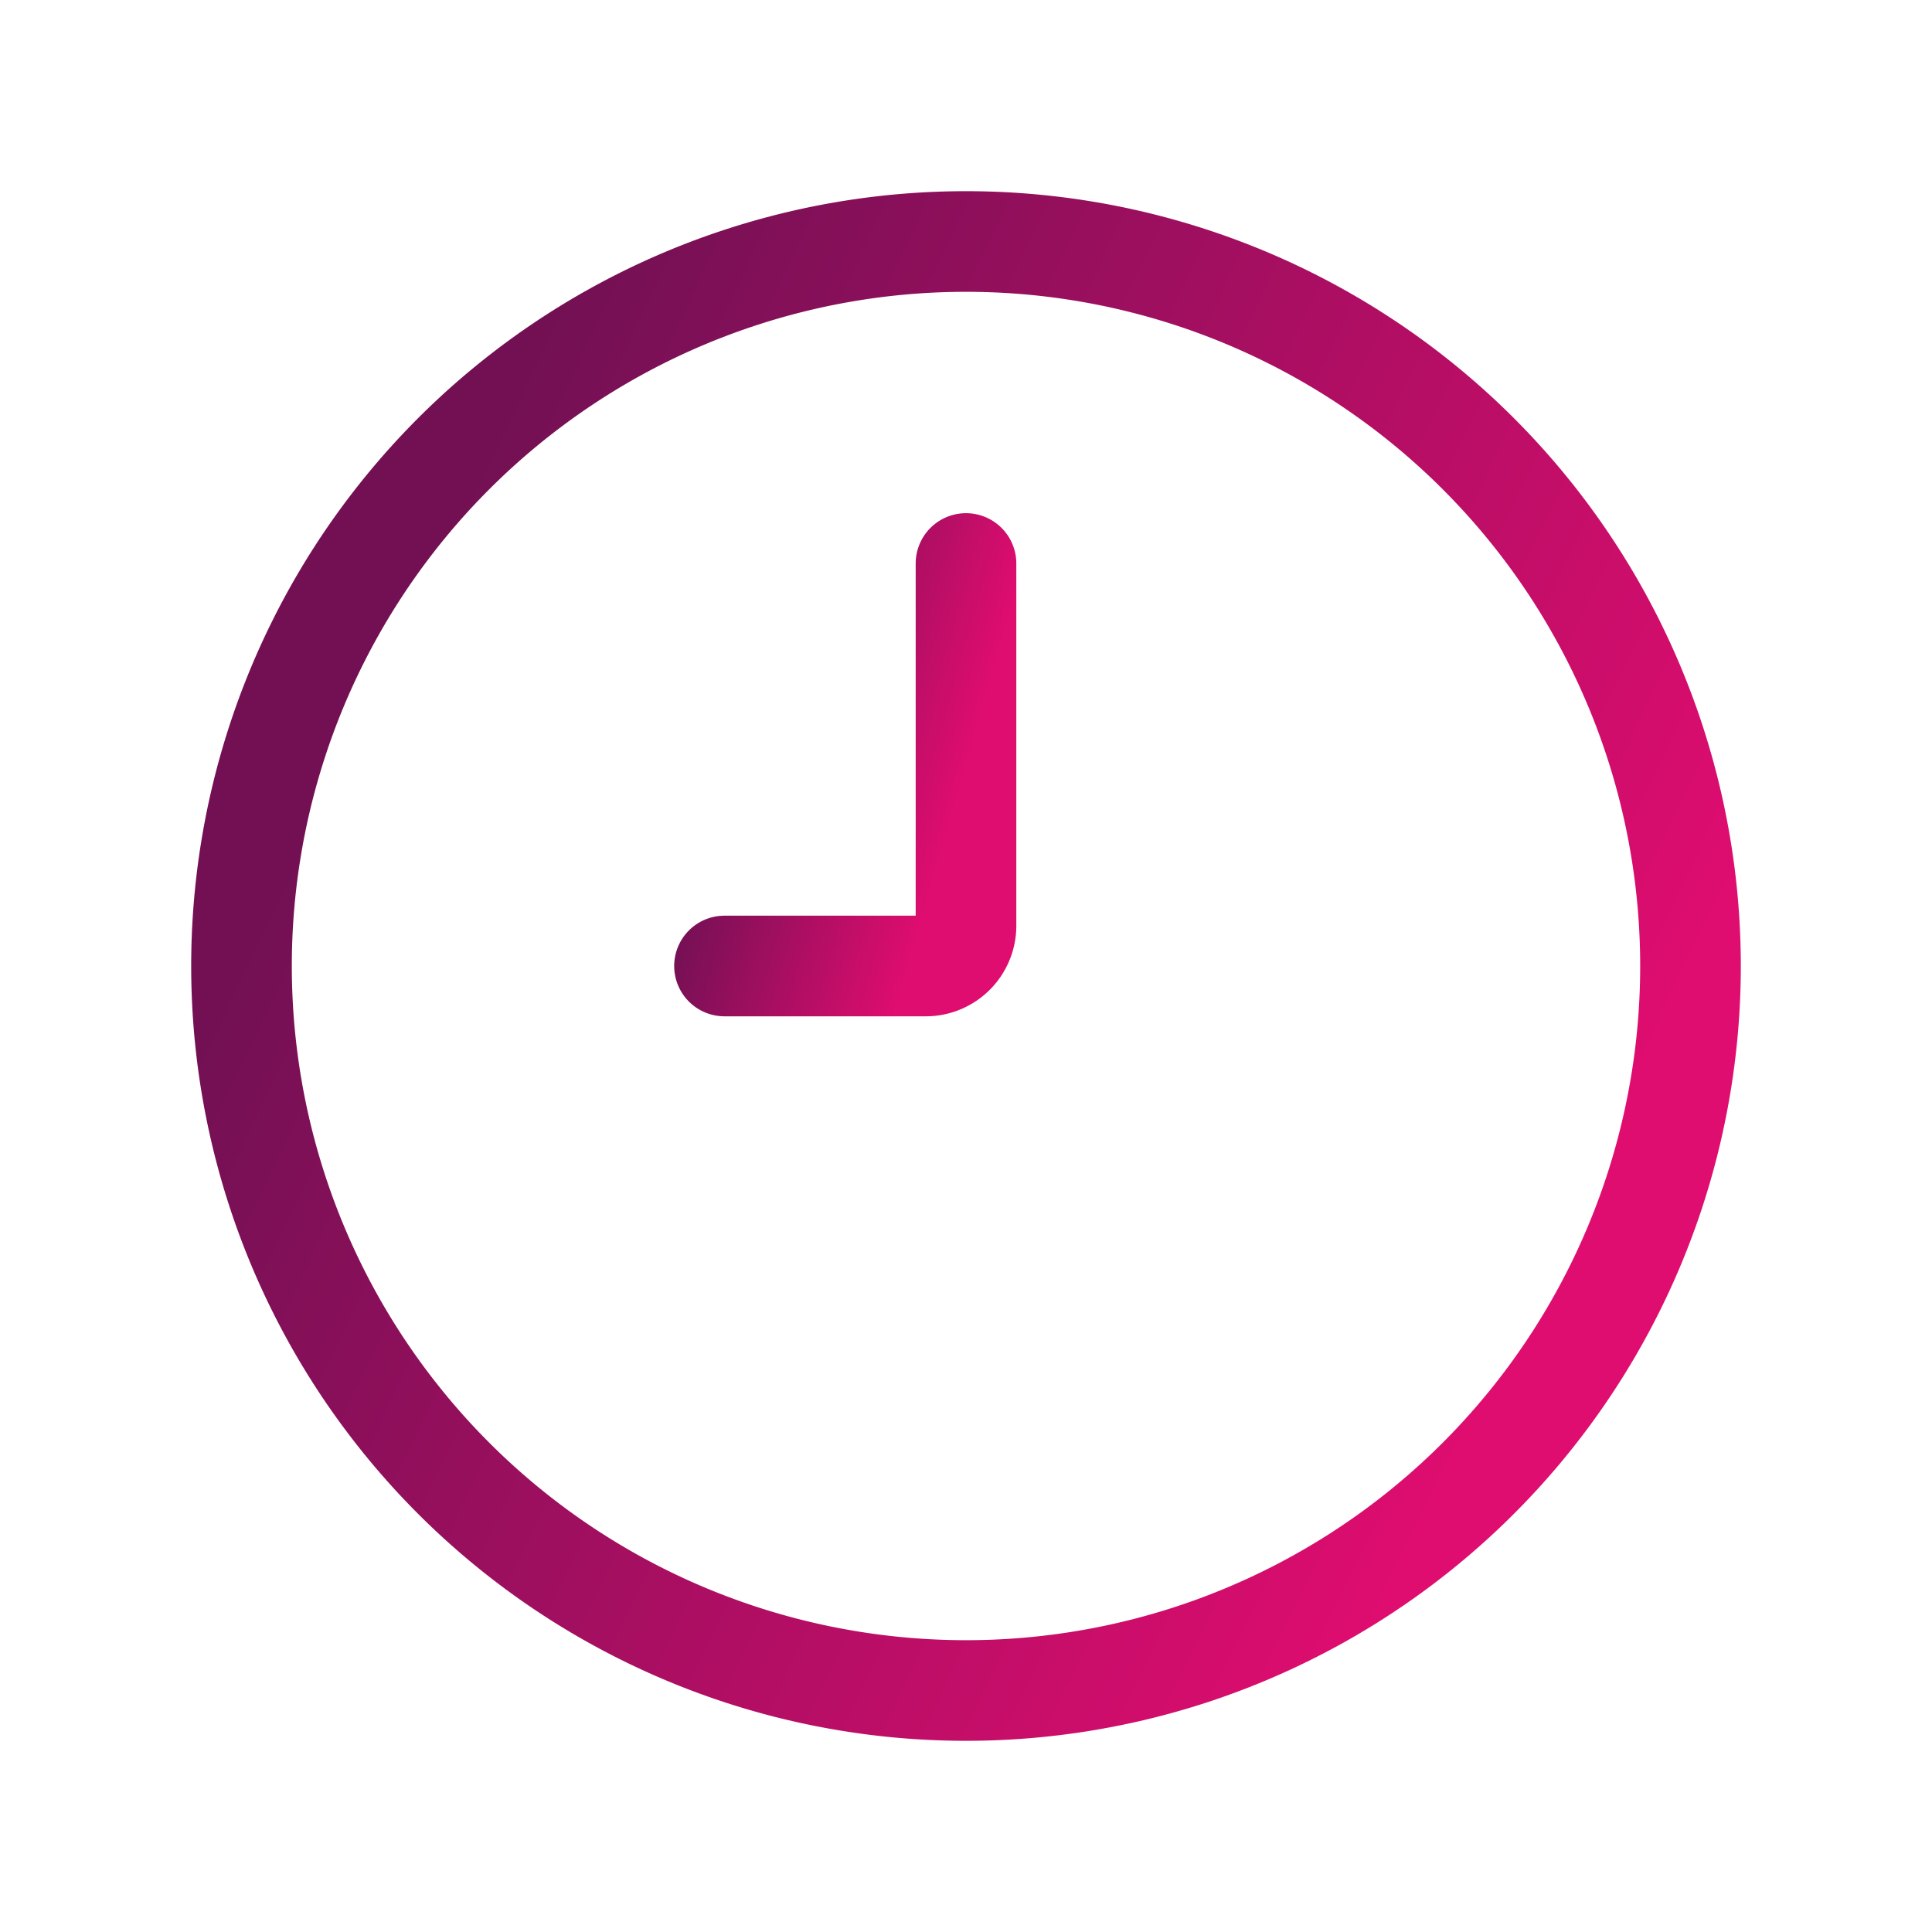 <svg width="24" height="24" fill="none" xmlns="http://www.w3.org/2000/svg"><g clip-path="url(#a)"  stroke-width="1.25" stroke-linecap="round"><path d="M12 21a9 9 0 1 0 0-18 9 9 0 0 0 0 18Z" stroke="url(#b)"/><path d="M9 12h2.5a.5.5 0 0 0 .5-.5V7" stroke="url(#c)"/></g><defs><linearGradient id="b" x1="21" y1="12" x2="6.377" y2="4.973" gradientUnits="userSpaceOnUse"><stop stop-color="#DE0D6F"/><stop offset="1" stop-color="#731054"/></linearGradient><linearGradient id="c" x1="12" y1="9.5" x2="9.23" y2="8.701" gradientUnits="userSpaceOnUse"><stop stop-color="#DE0D6F"/><stop offset="1" stop-color="#731054"/></linearGradient><clipPath id="a"><path fill="#fff" d="M0 0h24v24H0z"/></clipPath></defs></svg>
